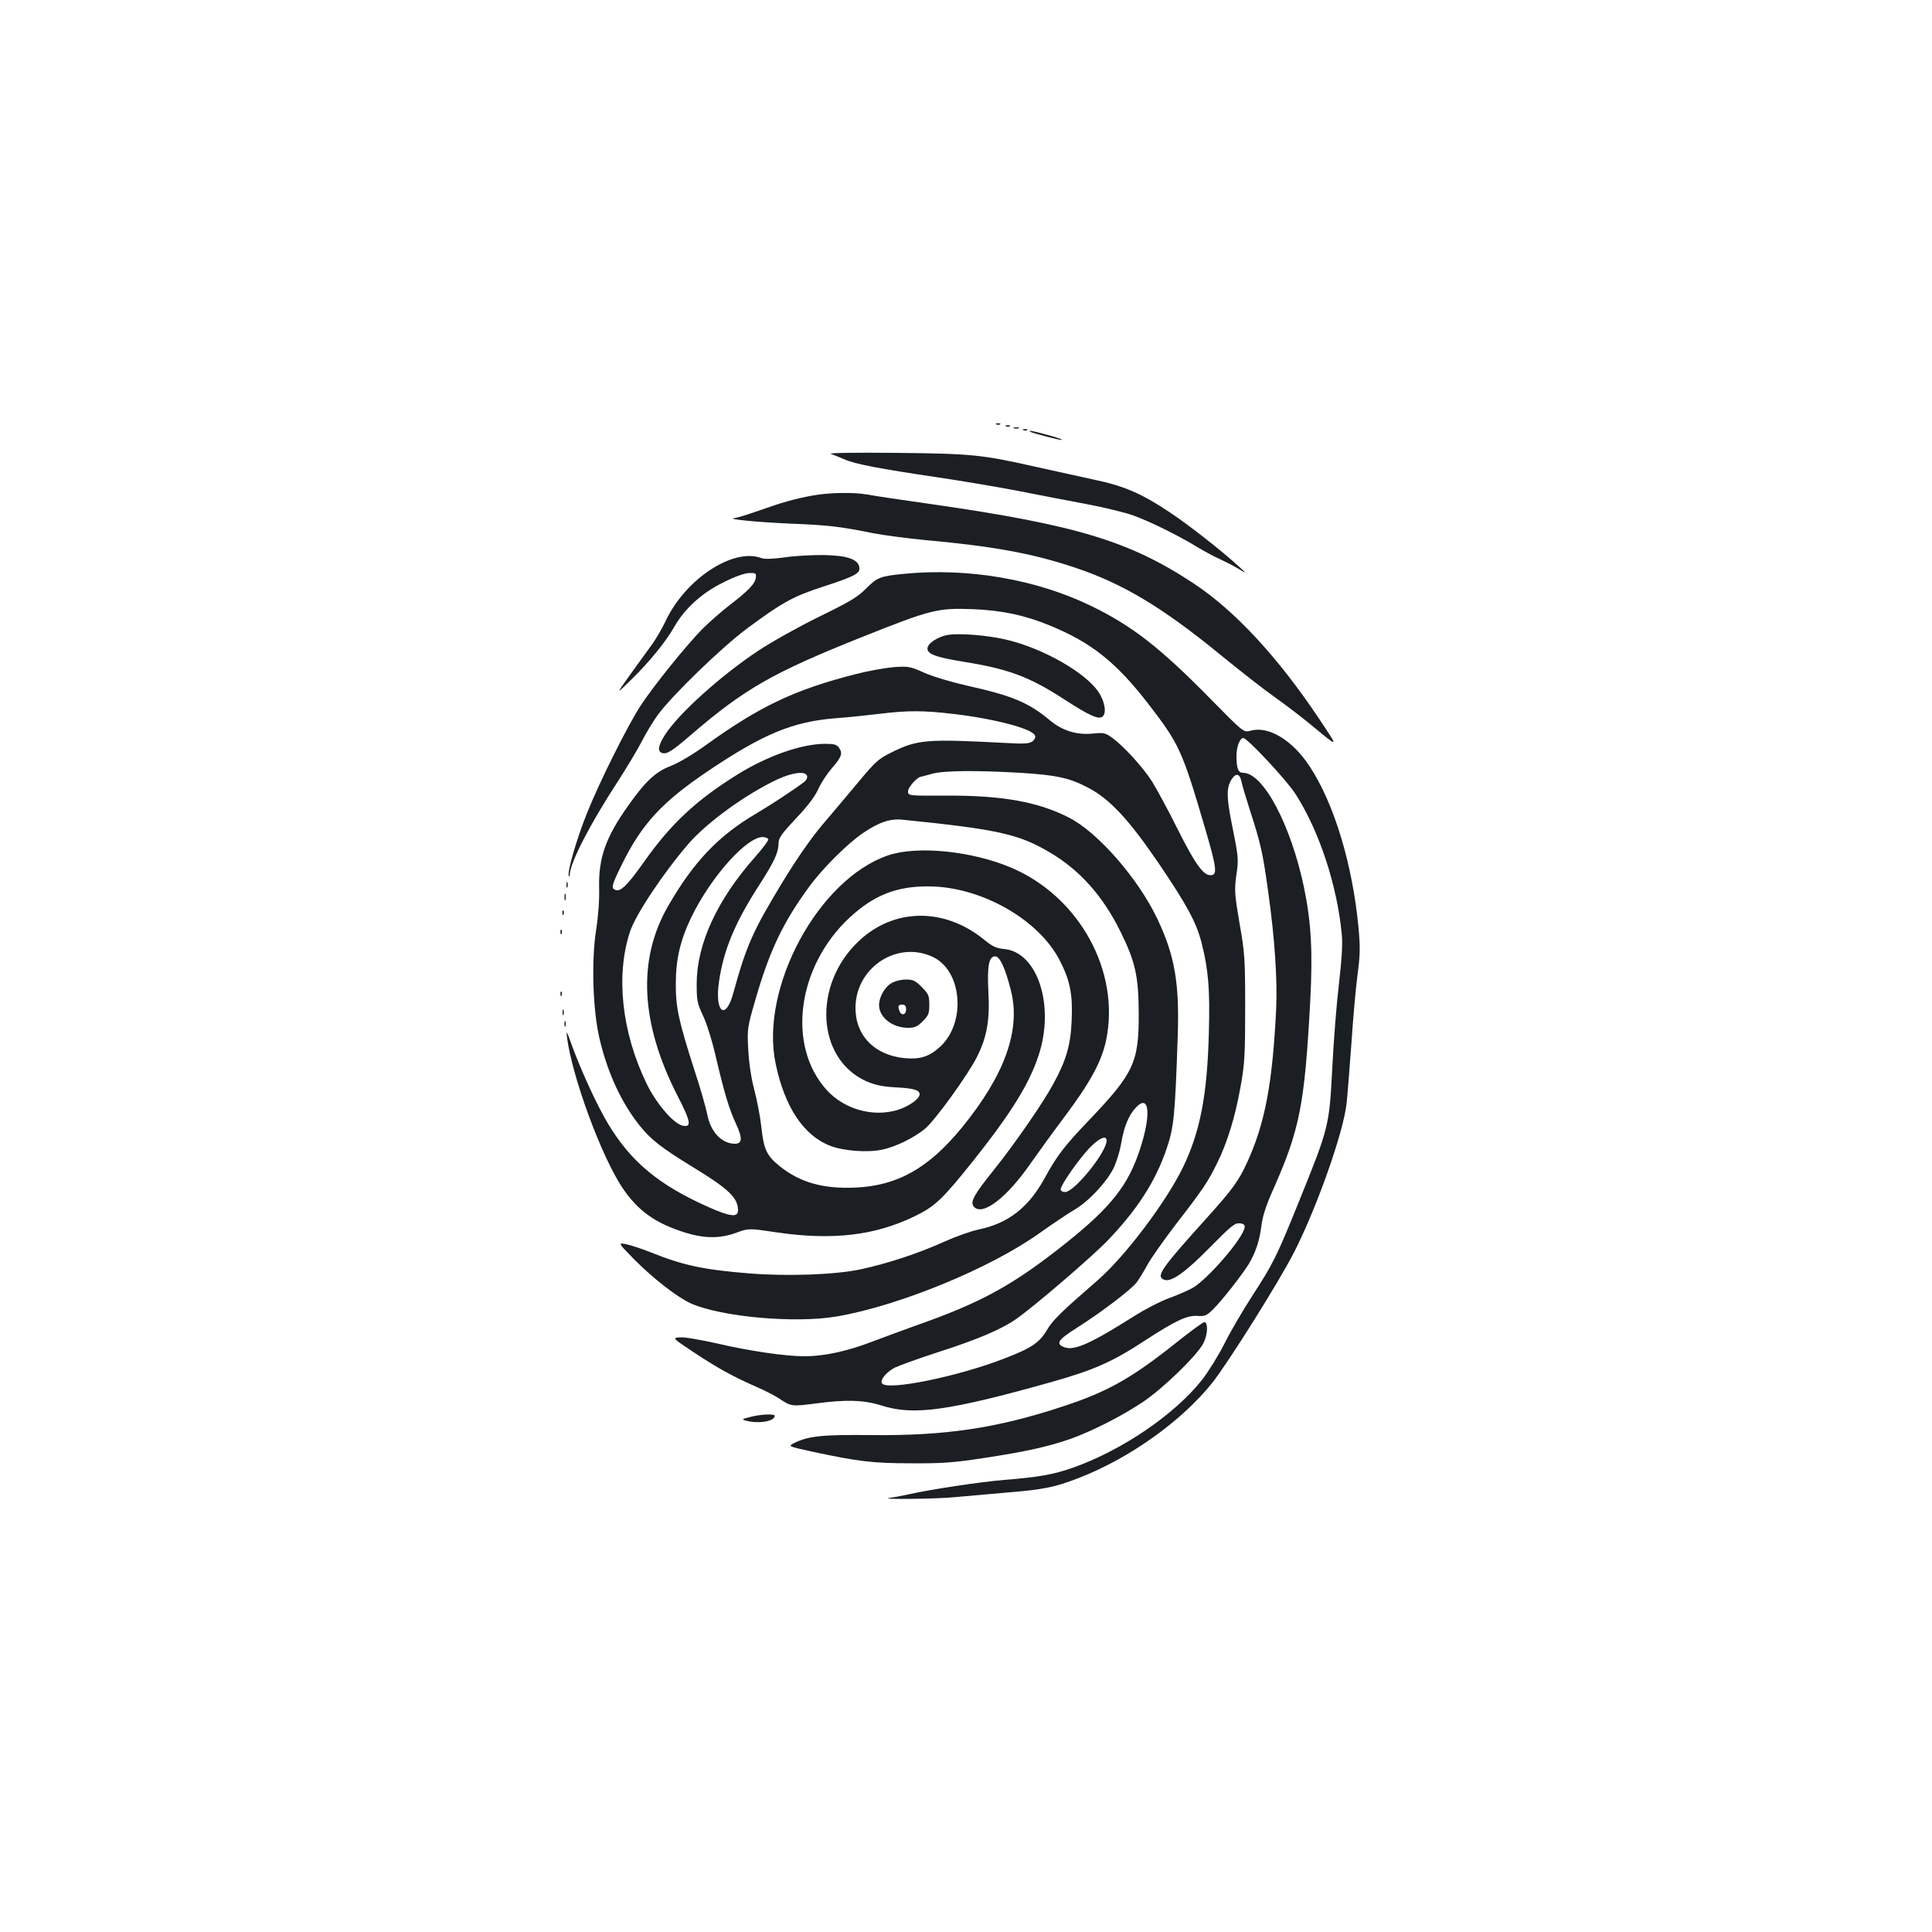 <?xml version="1.0" standalone="no"?>
<!DOCTYPE svg PUBLIC "-//W3C//DTD SVG 20010904//EN"
 "http://www.w3.org/TR/2001/REC-SVG-20010904/DTD/svg10.dtd">
<svg version="1.0" xmlns="http://www.w3.org/2000/svg"
 width="1000pt" height="1000pt" viewBox="0 0 1000 1000"
 preserveAspectRatio="xMidYMid meet">
<g transform="translate(0,1000) scale(0.1,-0.1)"
fill="#1b1f23" stroke="none">
<path d="M5158 7803 c7 -3 16 -2 19 1 4 3 -2 6 -13 5 -11 0 -14 -3 -6 -6z"/>
<path d="M5208 7793 c7 -3 16 -2 19 1 4 3 -2 6 -13 5 -11 0 -14 -3 -6 -6z"/>
<path d="M5248 7783 c6 -2 18 -2 25 0 6 3 1 5 -13 5 -14 0 -19 -2 -12 -5z"/>
<path d="M5298 7773 c7 -3 16 -2 19 1 4 3 -2 6 -13 5 -11 0 -14 -3 -6 -6z"/>
<path d="M5331 7766 c8 -7 162 -47 166 -43 2 3 -31 14 -75 26 -77 21 -100 25
-91 17z"/>
<path d="M4300 7651 c14 -5 46 -18 72 -29 54 -24 179 -48 483 -93 116 -17 300
-48 410 -69 110 -22 273 -53 363 -70 90 -17 196 -43 235 -57 85 -30 239 -106
333 -164 37 -22 90 -51 118 -63 28 -13 72 -35 96 -50 45 -27 45 -27 0 14 -86
79 -256 212 -352 276 -151 101 -242 140 -403 173 -77 17 -210 46 -295 65 -279
63 -330 68 -725 72 -207 2 -349 0 -335 -5z"/>
<path d="M4205 7435 c-93 -17 -159 -36 -280 -79 -55 -19 -109 -36 -120 -37
-57 -5 104 -21 280 -29 202 -8 262 -15 435 -50 52 -10 172 -26 265 -35 353
-32 556 -69 770 -140 253 -83 459 -206 769 -460 98 -80 222 -177 275 -214 53
-38 130 -96 171 -130 167 -137 162 -139 60 15 -213 320 -438 563 -650 703
-332 220 -610 304 -1355 411 -154 22 -304 44 -334 50 -71 13 -199 11 -286 -5z"/>
<path d="M4061 7115 c-60 -8 -103 -10 -119 -4 -146 56 -395 -108 -497 -326
-18 -38 -52 -97 -77 -130 -24 -33 -75 -103 -112 -155 -68 -95 -68 -95 9 -20
94 91 181 198 226 277 52 92 142 174 252 228 59 30 110 48 134 49 35 1 38 -1
35 -24 -3 -31 -38 -67 -134 -141 -42 -32 -107 -89 -144 -126 -85 -87 -252
-294 -320 -398 -67 -104 -212 -394 -275 -552 -53 -131 -104 -306 -95 -326 2
-7 5 -4 5 6 3 64 104 260 248 481 46 71 101 163 123 205 21 42 59 105 85 141
75 102 327 346 459 445 186 138 243 169 401 220 159 52 188 67 183 98 -6 42
-62 62 -183 64 -60 1 -152 -4 -204 -12z"/>
<path d="M4680 7030 c-123 -12 -139 -18 -196 -75 -44 -45 -84 -69 -246 -148
-106 -52 -247 -131 -313 -175 -196 -130 -415 -328 -484 -437 -34 -54 -39 -83
-15 -92 24 -9 51 8 149 92 277 239 426 324 885 507 358 143 394 152 575 145
150 -6 268 -31 395 -83 218 -89 345 -190 512 -405 163 -212 176 -239 298 -655
58 -198 62 -234 26 -234 -39 0 -80 58 -173 243 -47 95 -106 203 -130 242 -49
76 -146 182 -206 226 -36 26 -44 28 -101 22 -84 -8 -157 15 -221 68 -111 93
-196 128 -425 179 -84 19 -178 47 -224 67 -76 34 -83 35 -160 30 -45 -4 -135
-20 -200 -37 -313 -80 -494 -166 -773 -367 -68 -49 -139 -91 -182 -108 -78
-30 -131 -79 -223 -210 -113 -160 -150 -266 -147 -417 2 -63 -4 -147 -15 -218
-26 -162 -18 -420 18 -570 41 -173 112 -327 206 -445 59 -74 115 -117 275
-215 187 -114 235 -160 235 -225 0 -37 -39 -33 -148 15 -262 116 -406 236
-525 434 -59 99 -141 278 -189 411 -25 70 -28 74 -23 35 26 -203 178 -616 286
-777 81 -121 173 -186 329 -234 99 -30 177 -30 260 0 65 24 65 24 212 2 288
-42 508 -16 713 84 105 51 142 86 305 290 193 243 286 393 335 540 86 257 -3
536 -177 553 -43 4 -61 13 -105 49 -206 167 -467 164 -649 -9 -239 -226 -218
-608 39 -724 47 -20 82 -28 151 -32 96 -5 126 -14 126 -36 0 -24 -59 -65 -117
-82 -127 -37 -273 5 -363 103 -209 229 -155 641 119 895 125 115 243 162 411
160 267 -2 563 -169 673 -379 55 -105 70 -178 64 -313 -5 -128 -28 -208 -95
-330 -54 -100 -201 -312 -305 -442 -105 -130 -127 -169 -107 -193 44 -53 172
45 300 231 30 43 108 151 174 239 130 174 188 281 211 390 75 356 -138 744
-491 894 -203 86 -485 115 -636 64 -362 -122 -667 -688 -583 -1080 47 -224
145 -371 283 -424 71 -27 194 -36 271 -19 68 15 161 60 218 107 50 40 223 279
270 373 51 101 67 191 59 334 -7 135 2 186 35 186 24 0 52 -60 81 -175 53
-205 -31 -439 -253 -711 -173 -211 -334 -302 -554 -311 -166 -7 -286 27 -392
113 -65 53 -80 86 -92 199 -6 55 -23 143 -37 195 -16 61 -27 135 -31 206 -6
109 -5 114 37 260 74 255 142 398 278 584 71 97 200 225 280 279 83 56 140 75
205 68 487 -49 600 -74 759 -168 157 -92 277 -227 368 -412 77 -156 93 -230
94 -422 1 -254 -25 -310 -259 -555 -126 -132 -164 -181 -229 -300 -84 -152
-188 -232 -341 -264 -39 -8 -120 -37 -180 -64 -132 -60 -295 -113 -430 -142
-131 -28 -382 -37 -578 -21 -236 19 -342 42 -506 108 -47 19 -106 38 -130 43
-43 8 -43 8 40 -77 99 -100 224 -197 294 -229 155 -70 540 -105 756 -68 322
55 794 249 1049 431 69 49 151 104 184 123 71 42 162 139 199 212 15 30 34 90
41 135 15 85 39 142 76 181 69 73 80 -36 20 -218 -60 -183 -148 -296 -375
-478 -279 -223 -442 -313 -790 -435 -55 -20 -154 -56 -220 -81 -129 -50 -250
-76 -351 -76 -98 0 -284 27 -451 66 -84 19 -171 34 -193 32 -41 -3 -41 -3 67
-75 125 -83 205 -127 323 -179 47 -20 103 -49 125 -64 59 -40 65 -40 182 -25
163 22 254 19 346 -10 165 -53 346 -28 877 121 220 62 318 105 484 214 158
103 219 132 272 129 38 -3 49 1 80 31 42 40 150 177 186 235 36 59 57 121 67
200 6 51 24 106 64 195 135 306 160 434 189 973 13 252 5 400 -32 581 -68 326
-211 596 -316 596 -25 0 -34 23 -34 87 0 47 17 93 35 93 21 0 222 -215 270
-289 122 -189 216 -472 240 -727 5 -48 0 -128 -14 -250 -12 -98 -28 -296 -35
-439 -16 -306 -17 -309 -173 -695 -116 -287 -133 -320 -243 -490 -48 -74 -113
-185 -143 -246 -31 -61 -83 -145 -116 -187 -143 -180 -415 -365 -671 -455 -98
-34 -175 -48 -353 -62 -127 -11 -369 -47 -496 -75 -36 -8 -79 -16 -96 -18 -69
-9 249 -6 340 4 55 5 177 16 271 24 183 15 244 27 365 74 265 102 536 296 694
494 83 105 348 527 424 677 118 232 256 623 271 770 5 47 16 186 25 310 8 124
22 281 31 350 14 104 15 145 6 245 -31 330 -126 645 -253 838 -89 136 -213
211 -306 185 -36 -10 -36 -10 -207 164 -262 267 -408 380 -621 483 -284 137
-634 197 -965 165z m252 -725 c216 -25 412 -77 425 -112 4 -9 -2 -22 -13 -30
-15 -12 -42 -14 -129 -9 -422 22 -464 19 -602 -49 -66 -33 -82 -47 -170 -153
-54 -64 -138 -165 -188 -223 -58 -69 -129 -171 -203 -292 -156 -257 -188 -329
-257 -579 -39 -142 -96 -99 -74 57 23 165 82 308 210 506 78 122 98 165 99
216 0 26 17 49 91 128 61 64 99 115 115 152 14 31 45 78 69 106 51 58 58 78
38 106 -11 17 -25 21 -72 21 -121 0 -295 -61 -451 -157 -216 -134 -347 -256
-488 -456 -85 -120 -120 -154 -147 -143 -23 8 -19 25 34 132 104 211 208 323
447 484 284 191 437 254 654 272 69 5 172 16 230 23 143 18 232 18 382 0z
m348 -305 c191 -12 255 -26 354 -78 110 -58 208 -163 361 -387 149 -220 198
-310 225 -418 35 -138 43 -239 37 -461 -8 -320 -44 -510 -132 -694 -87 -181
-301 -465 -445 -590 -188 -163 -231 -205 -261 -256 -39 -66 -81 -94 -219 -147
-244 -95 -610 -169 -635 -129 -11 18 23 58 66 81 23 11 125 48 227 81 199 64
322 116 399 169 89 61 397 325 478 410 153 160 246 305 303 472 38 112 44 169
58 588 9 272 -16 415 -106 604 -99 208 -307 446 -455 522 -161 83 -346 116
-637 115 -198 -1 -198 -1 -198 23 0 20 48 74 68 75 4 1 30 7 57 15 61 17 230
18 455 5z m-1103 -15 c3 -9 -2 -22 -13 -31 -46 -36 -169 -117 -250 -165 -196
-115 -324 -250 -456 -479 -160 -278 -143 -607 49 -982 70 -136 74 -165 25
-154 -47 11 -137 116 -186 219 -128 264 -160 559 -85 785 29 88 172 303 302
454 96 111 297 257 461 334 78 36 143 44 153 19z m2248 -27 c3 -18 24 -87 45
-153 55 -170 66 -217 94 -420 34 -241 49 -463 41 -615 -19 -381 -58 -586 -150
-787 -45 -97 -74 -137 -205 -283 -242 -268 -269 -307 -224 -324 36 -14 109 38
236 167 110 112 130 128 155 125 21 -2 27 -8 25 -22 -10 -58 -189 -265 -267
-311 -22 -13 -77 -37 -121 -53 -45 -16 -126 -58 -180 -92 -224 -142 -312 -182
-363 -164 -49 18 -37 38 61 100 128 81 283 199 312 237 13 18 38 59 56 92 18
33 83 125 144 205 141 182 168 222 215 318 53 106 95 243 122 397 21 115 24
162 24 405 0 257 -2 286 -29 440 -26 152 -27 172 -17 248 13 88 12 92 -26 282
-25 128 -25 175 3 218 21 32 41 27 49 -10z m-2448 -303 c1 -5 -29 -46 -68 -90
-197 -222 -302 -450 -303 -655 0 -87 2 -101 32 -165 19 -39 49 -135 67 -215
46 -195 69 -270 105 -348 34 -73 32 -102 -6 -102 -68 0 -126 61 -143 151 -7
35 -37 141 -68 234 -81 253 -96 323 -95 445 0 126 24 226 81 344 105 215 295
424 375 413 11 -1 21 -6 23 -12z m853 -609 c151 -73 171 -340 36 -464 -56 -51
-102 -66 -183 -59 -157 15 -257 118 -255 264 3 208 219 347 402 259z m896
-962 c-19 -74 -169 -254 -213 -254 -13 0 -23 6 -23 14 0 22 93 155 149 214 57
59 98 71 87 26z"/>
<path d="M4612 4910 c-34 -21 -62 -72 -62 -112 0 -64 69 -118 151 -118 33 0
47 6 75 34 30 30 34 40 34 86 0 47 -4 56 -39 91 -33 33 -45 39 -82 39 -26 0
-57 -8 -77 -20z m78 -135 c0 -28 -24 -34 -34 -9 -10 26 -7 34 14 34 15 0 20
-7 20 -25z"/>
<path d="M4893 6711 c-40 -10 -82 -37 -90 -57 -14 -36 29 -54 183 -79 236 -38
343 -78 524 -196 127 -82 176 -105 197 -88 22 19 11 81 -23 130 -67 97 -277
218 -459 264 -107 28 -276 41 -332 26z"/>
<path d="M2932 5420 c0 -14 2 -19 5 -12 2 6 2 18 0 25 -3 6 -5 1 -5 -13z"/>
<path d="M2922 5355 c0 -16 2 -22 5 -12 2 9 2 23 0 30 -3 6 -5 -1 -5 -18z"/>
<path d="M2911 5274 c0 -11 3 -14 6 -6 3 7 2 16 -1 19 -3 4 -6 -2 -5 -13z"/>
<path d="M2901 5174 c0 -11 3 -14 6 -6 3 7 2 16 -1 19 -3 4 -6 -2 -5 -13z"/>
<path d="M2901 4854 c0 -11 3 -14 6 -6 3 7 2 16 -1 19 -3 4 -6 -2 -5 -13z"/>
<path d="M2912 4760 c0 -14 2 -19 5 -12 2 6 2 18 0 25 -3 6 -5 1 -5 -13z"/>
<path d="M2922 4700 c0 -14 2 -19 5 -12 2 6 2 18 0 25 -3 6 -5 1 -5 -13z"/>
<path d="M6080 3044 c-224 -178 -350 -249 -580 -324 -339 -112 -606 -152 -990
-148 -255 3 -326 -5 -399 -41 -33 -17 -33 -17 90 -44 236 -51 315 -61 514 -61
160 -1 219 3 375 27 219 33 334 59 450 99 114 41 264 117 375 191 106 71 283
243 314 305 22 44 25 102 6 109 -6 2 -75 -49 -155 -113z"/>
<path d="M3880 2665 c-40 -10 -42 -12 -20 -18 66 -18 150 -4 150 25 0 11 -77
8 -130 -7z"/>
</g>
</svg>
